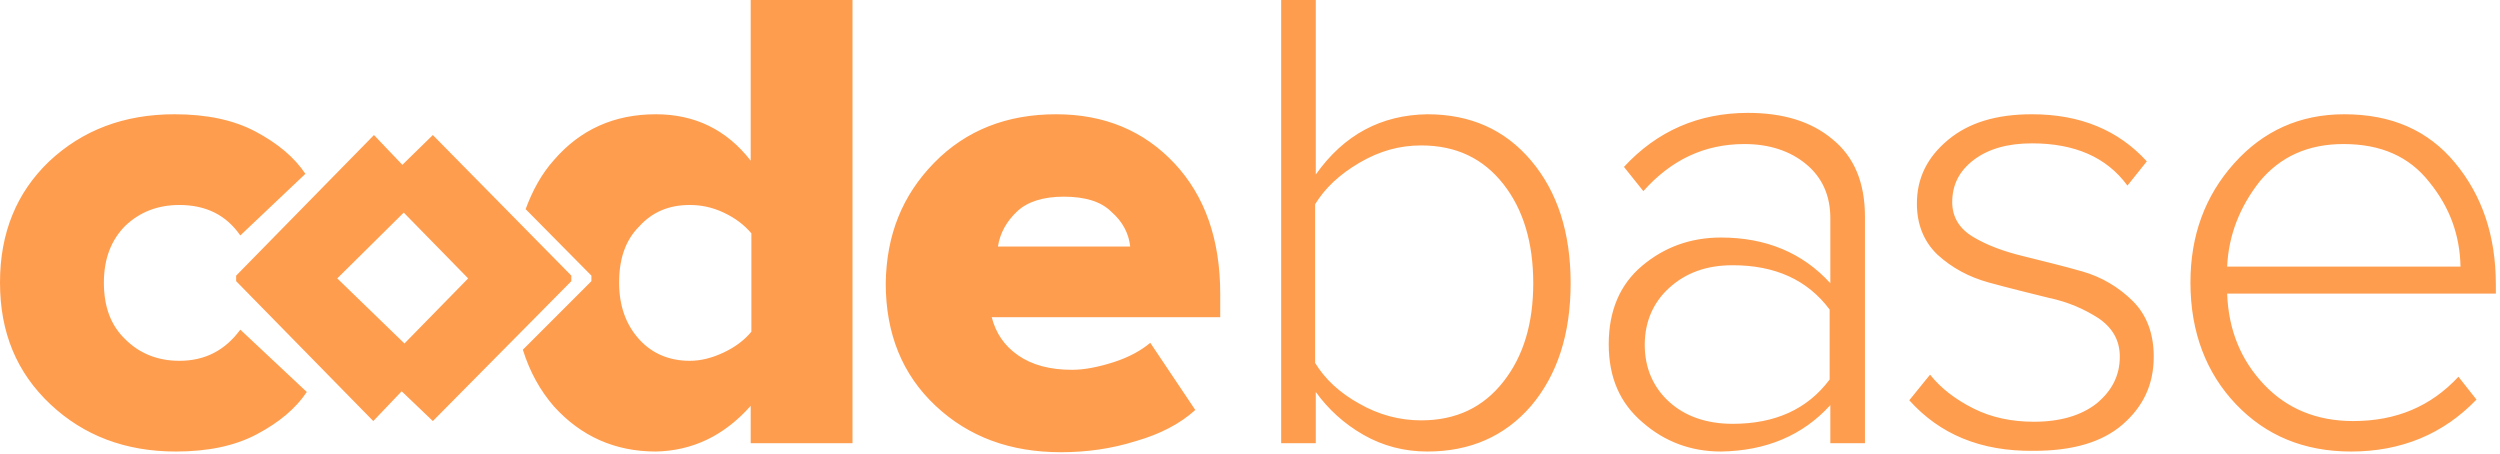 <?xml version="1.0" encoding="UTF-8" standalone="no"?>
<svg width="512px" height="93px" viewBox="0 0 512 93" version="1.1" xmlns="http://www.w3.org/2000/svg" xmlns:xlink="http://www.w3.org/1999/xlink" preserveAspectRatio="xMidYMid">
	<g fill="rgb(255,157,78)">
		<path d="M456.12,54.604 L503.916,54.604 C503.774,48.222 501.788,42.548 497.534,37.301 C493.42,32.053 487.606,29.5 479.947,29.5 C472.714,29.5 467.04,32.053 462.786,37.159 C458.673,42.407 456.403,48.222 456.12,54.604 L456.12,54.604 Z M448.603,57.866 C448.603,48.222 451.581,40.137 457.538,33.471 C463.495,26.806 471.012,23.402 480.089,23.402 C489.733,23.402 497.25,26.664 502.781,33.33 C508.312,39.996 511.149,48.222 511.149,58.291 L511.149,60.135 L456.12,60.135 C456.403,67.652 458.956,73.751 463.637,78.715 C468.317,83.679 474.416,86.232 481.932,86.232 C490.726,86.232 497.817,83.253 503.49,77.155 L507.178,81.835 C500.37,88.926 491.719,92.472 481.507,92.472 C471.863,92.472 464.062,89.21 457.963,82.828 C451.865,76.445 448.603,68.078 448.603,57.866 L448.603,57.866 Z M126.794,57.866 C126.794,62.688 128.213,66.517 130.907,69.496 C133.602,72.474 137.148,73.893 141.261,73.893 C143.53,73.893 145.799,73.325 148.211,72.191 C150.622,71.056 152.465,69.638 153.884,67.936 L153.884,47.796 C152.465,46.094 150.622,44.676 148.211,43.541 C145.799,42.407 143.53,41.981 141.261,41.981 C137.006,41.981 133.602,43.399 130.907,46.378 C128.071,49.214 126.794,53.044 126.794,57.866 L126.794,57.866 Z M391.02,81.977 L395.275,76.729 C397.545,79.566 400.523,81.835 404.211,83.679 C407.898,85.522 412.011,86.373 416.55,86.373 C421.939,86.373 426.194,85.097 429.314,82.686 C432.434,80.133 434.136,77.013 434.136,73.042 C434.136,69.78 432.718,67.227 429.881,65.241 C427.045,63.397 423.641,61.837 419.528,60.986 C415.557,59.993 411.444,59.001 407.331,57.866 C403.218,56.731 399.814,54.888 396.835,52.193 C393.999,49.498 392.581,45.952 392.581,41.698 C392.581,36.45 394.708,32.195 398.963,28.649 C403.218,25.104 408.891,23.402 416.124,23.402 C426.052,23.402 433.853,26.664 439.668,33.046 L435.696,38.01 C431.442,32.195 424.917,29.358 416.124,29.358 C411.16,29.358 407.189,30.493 404.211,32.762 C401.232,35.032 399.814,37.868 399.814,41.414 C399.814,44.392 401.232,46.803 404.069,48.505 C406.905,50.207 410.309,51.484 414.422,52.476 C418.393,53.469 422.506,54.462 426.478,55.597 C430.449,56.731 433.994,58.859 436.831,61.695 C439.668,64.532 441.086,68.361 441.086,73.042 C441.086,78.715 438.958,83.253 434.704,86.941 C430.449,90.628 424.35,92.33 416.55,92.33 C405.629,92.472 397.261,88.926 391.02,81.977 L391.02,81.977 Z M204.375,50.491 L231.464,50.491 C231.18,47.796 229.904,45.385 227.634,43.399 C225.507,41.272 222.245,40.279 217.848,40.279 C213.735,40.279 210.473,41.272 208.346,43.258 C206.076,45.385 204.8,47.796 204.375,50.491 L204.375,50.491 Z M336.842,70.63 C336.842,75.311 338.544,79.282 341.806,82.26 C345.068,85.239 349.465,86.799 354.854,86.799 C363.506,86.799 370.172,83.82 374.71,77.722 L374.71,63.397 C370.172,57.299 363.506,54.32 354.854,54.32 C349.465,54.32 345.21,55.88 341.806,59.001 C338.544,61.979 336.842,65.95 336.842,70.63 L336.842,70.63 Z M10.07,33.046 C16.878,26.664 25.387,23.402 35.741,23.402 C42.265,23.402 47.796,24.536 52.335,26.947 C56.873,29.358 60.277,32.195 62.546,35.599 L49.214,48.222 C46.378,44.109 42.265,41.981 36.734,41.981 C32.337,41.981 28.649,43.399 25.671,46.236 C22.834,49.073 21.274,52.902 21.274,57.866 C21.274,62.83 22.693,66.659 25.671,69.496 C28.507,72.332 32.195,73.893 36.734,73.893 C41.981,73.893 46.094,71.765 49.214,67.51 L62.83,80.275 C60.561,83.679 57.157,86.515 52.618,88.926 C48.08,91.337 42.548,92.472 36.024,92.472 C25.671,92.472 17.161,89.21 10.353,82.828 C3.404,76.304 0,68.078 0,57.866 C0,47.654 3.404,39.428 10.07,33.046 L10.07,33.046 Z M329.467,70.489 C329.467,63.681 331.736,58.291 336.275,54.462 C340.813,50.633 346.203,48.647 352.443,48.647 C361.662,48.647 369.179,51.767 374.852,58.008 L374.852,44.676 C374.852,39.996 373.15,36.308 369.888,33.613 C366.626,30.919 362.371,29.5 357.265,29.5 C349.039,29.5 342.232,32.762 336.558,39.145 L332.587,34.181 C339.395,26.806 347.905,23.118 357.975,23.118 C365.066,23.118 370.881,24.82 375.278,28.507 C379.674,32.053 381.943,37.301 381.943,44.392 L381.943,90.77 L374.852,90.77 L374.852,82.97 C369.179,89.21 361.662,92.33 352.443,92.472 C346.345,92.472 340.955,90.486 336.417,86.515 C331.736,82.544 329.467,77.296 329.467,70.489 L329.467,70.489 Z M191.326,33.33 C197.85,26.664 206.218,23.402 216.288,23.402 C226.216,23.402 234.3,26.806 240.541,33.471 C246.781,40.137 249.901,49.073 249.901,60.135 L249.901,64.957 L203.098,64.957 C203.949,68.219 205.651,70.772 208.488,72.758 C211.324,74.743 215.012,75.736 219.55,75.736 C222.103,75.736 224.94,75.169 228.06,74.176 C231.18,73.183 233.733,71.765 235.577,70.205 L244.796,83.962 C241.675,86.799 237.562,88.926 232.598,90.345 C227.634,91.905 222.529,92.614 217.281,92.614 C206.927,92.614 198.418,89.494 191.61,83.111 C184.802,76.729 181.398,68.361 181.398,58.008 C181.54,48.08 184.802,39.996 191.326,33.33 L191.326,33.33 Z M269.332,74.318 C271.317,77.58 274.296,80.417 278.409,82.686 C282.38,84.955 286.635,86.09 291.032,86.09 C298.265,86.09 303.796,83.395 307.909,78.147 C312.022,72.9 314.008,66.234 314.008,58.008 C314.008,49.782 312.022,42.974 307.909,37.726 C303.796,32.479 298.265,29.784 291.032,29.784 C286.635,29.784 282.522,30.919 278.409,33.33 C274.296,35.741 271.317,38.577 269.332,41.839 L269.332,74.318 L269.332,74.318 Z M113.463,32.762 C118.852,26.522 125.802,23.402 134.311,23.402 C142.254,23.402 148.778,26.522 153.742,32.904 L153.742,0 L174.591,0 L174.591,90.77 L153.742,90.77 L153.742,83.111 C148.352,89.21 141.828,92.33 134.311,92.472 C125.943,92.472 118.994,89.352 113.463,83.253 C110.626,79.991 108.499,76.162 107.08,71.623 L121.121,57.582 L121.121,56.448 L107.648,42.832 C109.066,39.003 110.91,35.599 113.463,32.762 L113.463,32.762 Z M262.382,90.77 L262.382,0 L269.474,0 L269.474,35.741 C275.289,27.515 282.947,23.543 292.308,23.402 C301.101,23.402 308.193,26.522 313.582,32.904 C318.972,39.286 321.666,47.654 321.666,58.008 C321.666,68.361 318.972,76.729 313.582,83.111 C308.193,89.352 301.101,92.472 292.308,92.472 C287.628,92.472 283.231,91.337 279.26,89.068 C275.289,86.799 272.027,83.82 269.474,80.275 L269.474,90.77 L262.382,90.77 L262.382,90.77 Z"></path>
		<path d="M82.26,80.133 L76.445,86.232 L48.363,57.582 L48.363,56.448 L76.587,27.657 L82.402,33.755 L88.643,27.657 L117.008,56.448 L117.008,57.582 L88.643,86.232 L82.26,80.133 L82.26,80.133 Z M82.686,43.541 L69.07,57.015 L82.828,70.347 L95.876,57.015 L82.686,43.541 L82.686,43.541 Z"></path>
	</g>
</svg>
